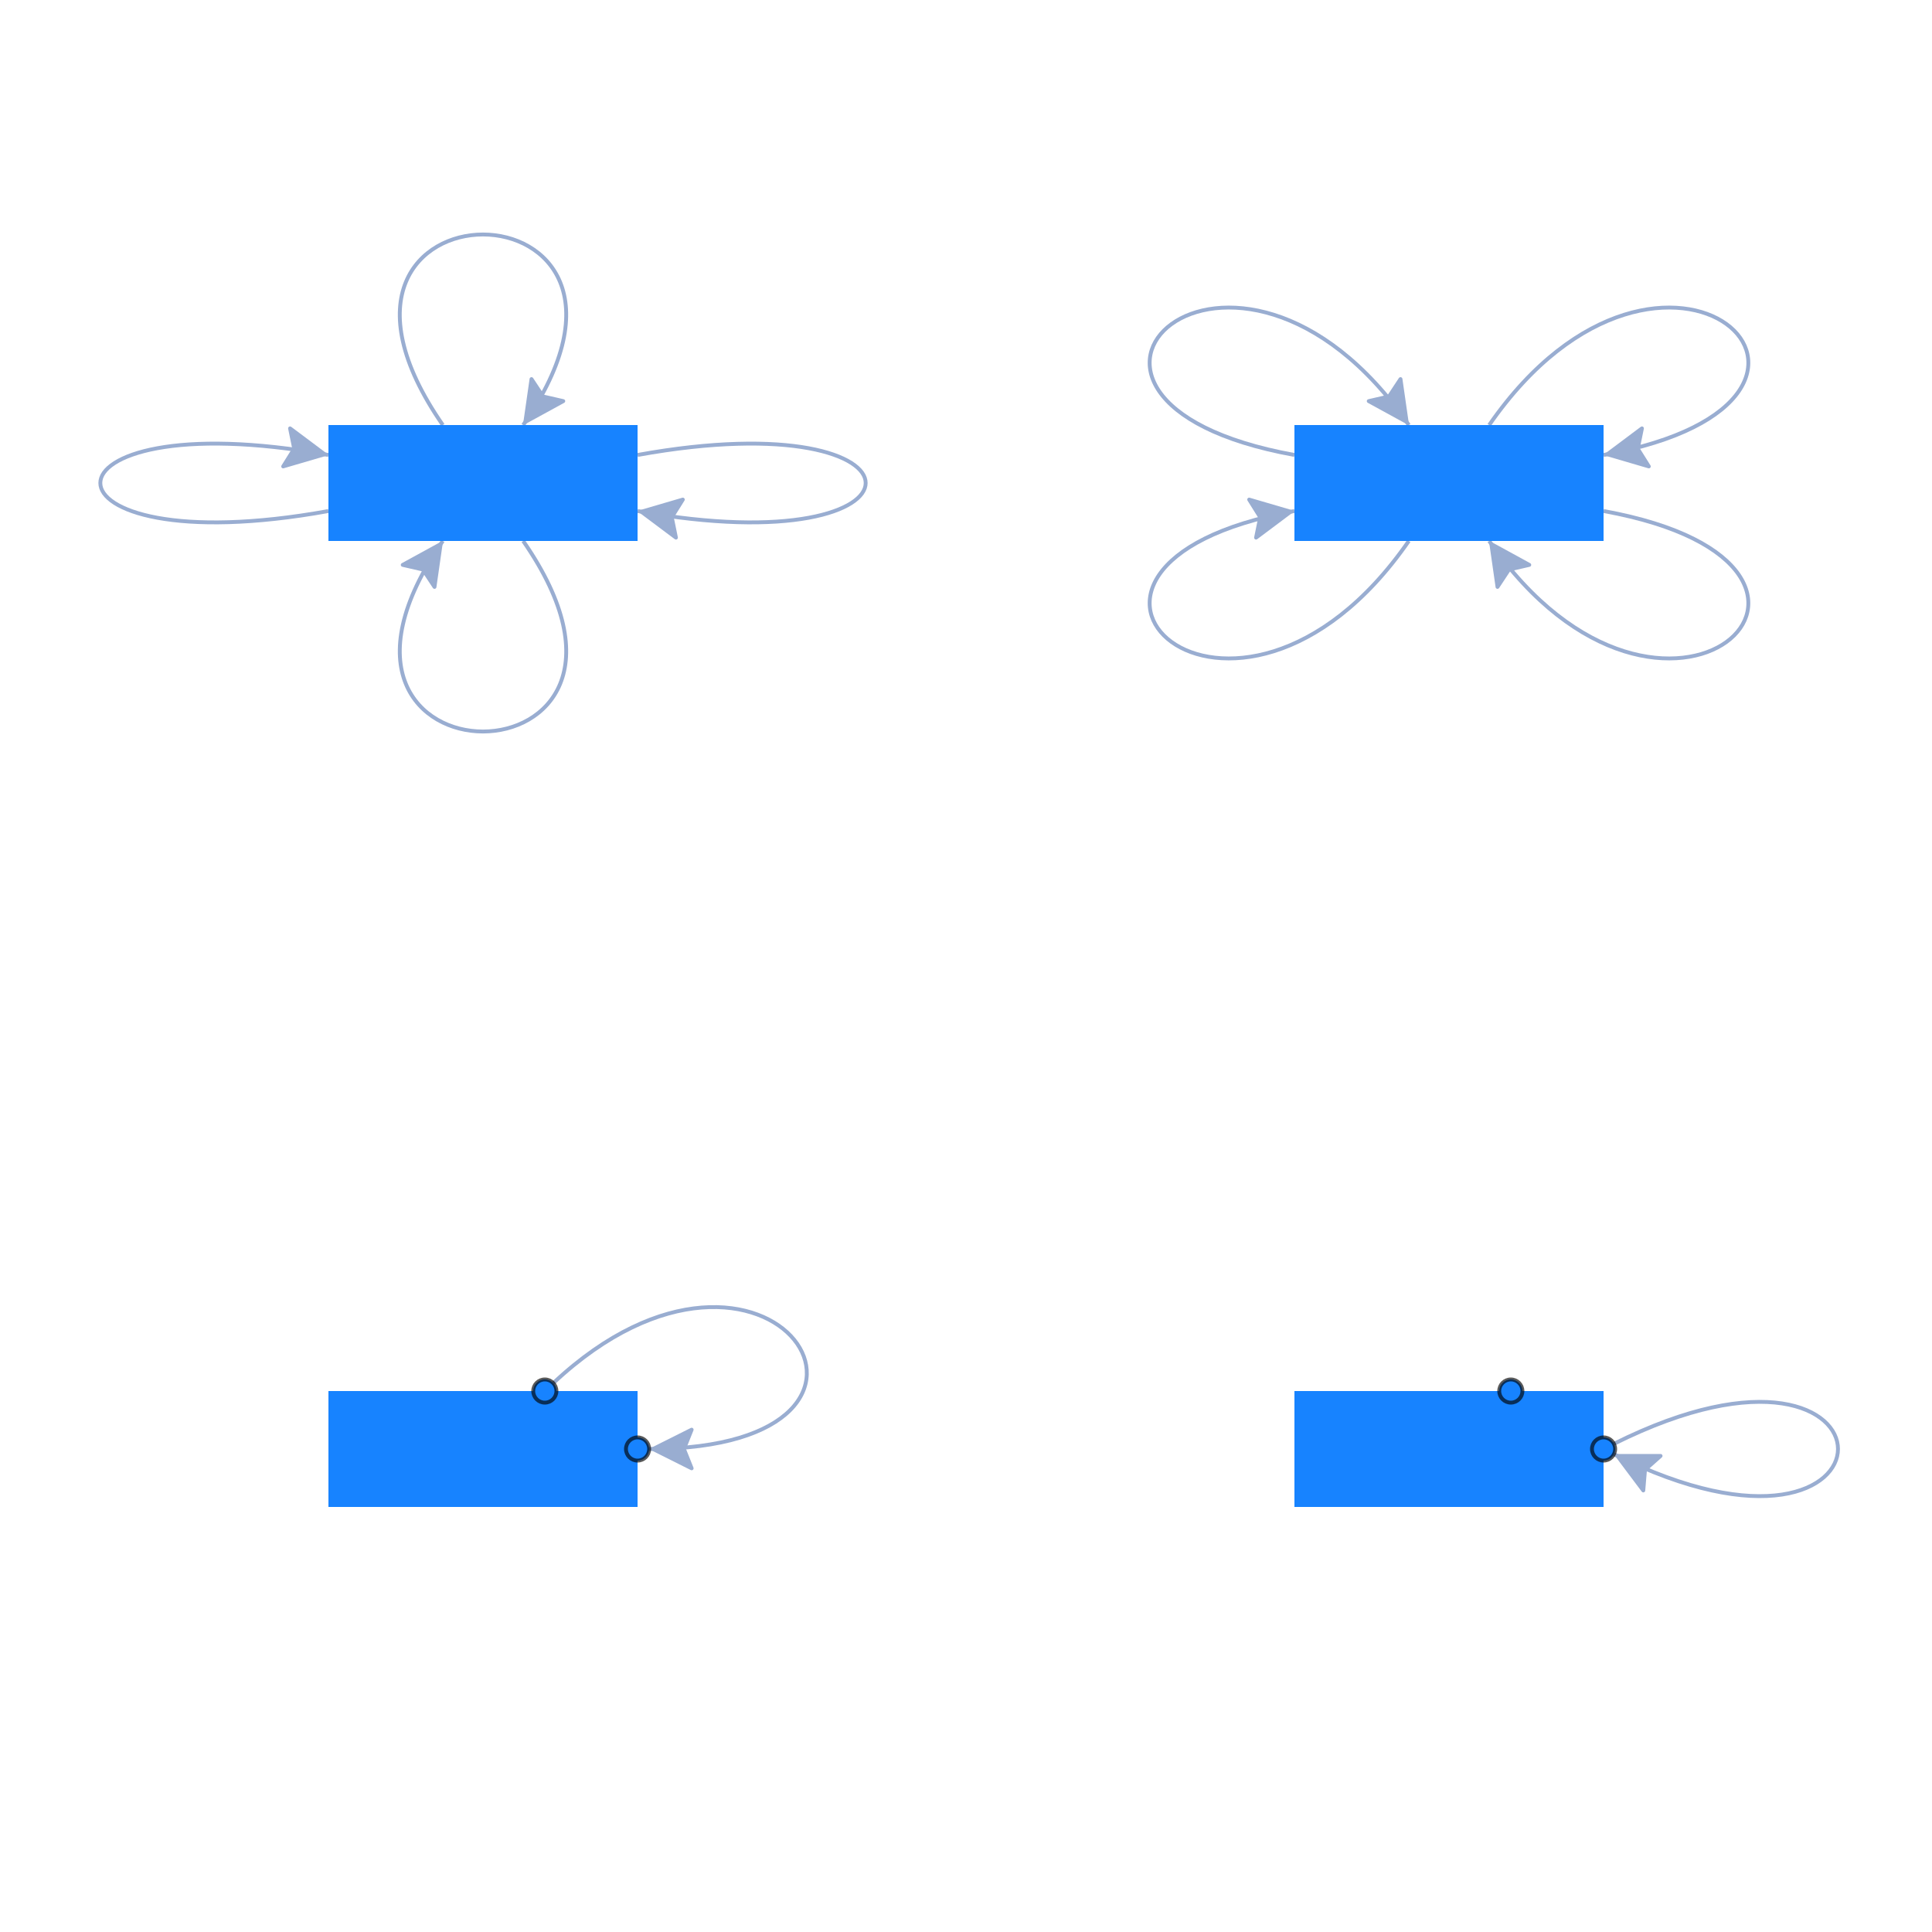<svg xmlns="http://www.w3.org/2000/svg" width="500" height="500" style="background: transparent; position: absolute; outline: none;" color-interpolation-filters="sRGB" tabindex="1">
  <defs/>
  <g >
    <g fill="none">
      <g fill="none"/>
      <g fill="none">
        <g fill="none" marker-start="false" marker-end="true">
          <g fill="none" marker-start="false" marker-end="true" stroke="transparent" stroke-width="3"/>
          <g>
            <path fill="none" d="M 114.605,110 C 69.037 44.246,180.963 44.246,135.395 110 L 138.813,105.068" class="key" stroke-width="1" stroke="rgba(153,173,209,1)"/>
            <path fill="none" d="M -10.395,-15 C -55.963 -80.754,55.963 -80.754,10.395 -15 L 13.813,-19.932" class="key" stroke-width="3" stroke="transparent"/>
            <g transform="matrix(0.57,-0.822,0.822,0.57,138.813,105.068)">
              <path fill="rgba(153,173,209,1)" d="M -5,0 L 5,-5 L 3,0 L 5,5 Z" stroke="rgba(153,173,209,1)" width="10" height="10" stroke-dasharray="0,0" stroke-linejoin="round" stroke-width="1"/>
            </g>
          </g>
        </g>
        <g fill="none" marker-start="false" marker-end="true">
          <g fill="none" marker-start="false" marker-end="true" stroke="transparent" stroke-width="3"/>
          <g>
            <path fill="none" d="M 165,117.747 C 243.716 103.473,243.716 146.527,165 132.253 L 170.904,133.324" class="key" stroke-width="1" stroke="rgba(153,173,209,1)"/>
            <path fill="none" d="M 40,-7.253 C 118.716 -21.527,118.716 21.527,40 7.253 L 45.904,8.324" class="key" stroke-width="3" stroke="transparent"/>
            <g transform="matrix(0.984,0.178,-0.178,0.984,170.904,133.324)">
              <path fill="rgba(153,173,209,1)" d="M -5,0 L 5,-5 L 3,0 L 5,5 Z" stroke="rgba(153,173,209,1)" width="10" height="10" stroke-dasharray="0,0" stroke-linejoin="round" stroke-width="1"/>
            </g>
          </g>
        </g>
        <g fill="none" marker-start="false" marker-end="true">
          <g fill="none" marker-start="false" marker-end="true" stroke="transparent" stroke-width="3"/>
          <g>
            <path fill="none" d="M 135.395,140 C 180.963 205.754,69.037 205.754,114.605 140 L 111.187,144.932" class="key" stroke-width="1" stroke="rgba(153,173,209,1)"/>
            <path fill="none" d="M 10.395,15 C 55.963 80.754,-55.963 80.754,-10.395 15 L -13.813,19.932" class="key" stroke-width="3" stroke="transparent"/>
            <g transform="matrix(-0.57,0.822,-0.822,-0.57,111.187,144.932)">
              <path fill="rgba(153,173,209,1)" d="M -5,0 L 5,-5 L 3,0 L 5,5 Z" stroke="rgba(153,173,209,1)" width="10" height="10" stroke-dasharray="0,0" stroke-linejoin="round" stroke-width="1"/>
            </g>
          </g>
        </g>
        <g fill="none" marker-start="false" marker-end="true">
          <g fill="none" marker-start="false" marker-end="true" stroke="transparent" stroke-width="3"/>
          <g>
            <path fill="none" d="M 85,132.253 C 6.284 146.527,6.284 103.473,85 117.747 L 79.096,116.676" class="key" stroke-width="1" stroke="rgba(153,173,209,1)"/>
            <path fill="none" d="M -40,7.253 C -118.716 21.527,-118.716 -21.527,-40 -7.253 L -45.904,-8.324" class="key" stroke-width="3" stroke="transparent"/>
            <g transform="matrix(-0.984,-0.178,0.178,-0.984,79.096,116.676)">
              <path fill="rgba(153,173,209,1)" d="M -5,0 L 5,-5 L 3,0 L 5,5 Z" stroke="rgba(153,173,209,1)" width="10" height="10" stroke-dasharray="0,0" stroke-linejoin="round" stroke-width="1"/>
            </g>
          </g>
        </g>
        <g fill="none" marker-start="false" marker-end="true">
          <g fill="none" marker-start="false" marker-end="true" stroke="transparent" stroke-width="3"/>
          <g>
            <path fill="none" d="M 385.395,110 C 430.963 44.246,493.716 103.473,415 117.747 L 420.904,116.676" class="key" stroke-width="1" stroke="rgba(153,173,209,1)"/>
            <path fill="none" d="M 10.395,-15 C 55.963 -80.754,118.716 -21.527,40 -7.253 L 45.904,-8.324" class="key" stroke-width="3" stroke="transparent"/>
            <g transform="matrix(0.984,-0.178,0.178,0.984,420.904,116.676)">
              <path fill="rgba(153,173,209,1)" d="M -5,0 L 5,-5 L 3,0 L 5,5 Z" stroke="rgba(153,173,209,1)" width="10" height="10" stroke-dasharray="0,0" stroke-linejoin="round" stroke-width="1"/>
            </g>
          </g>
        </g>
        <g fill="none" marker-start="false" marker-end="true">
          <g fill="none" marker-start="false" marker-end="true" stroke="transparent" stroke-width="3"/>
          <g>
            <path fill="none" d="M 415,132.253 C 493.716 146.527,430.963 205.754,385.395 140 L 388.813,144.932" class="key" stroke-width="1" stroke="rgba(153,173,209,1)"/>
            <path fill="none" d="M 40,7.253 C 118.716 21.527,55.963 80.754,10.395 15 L 13.813,19.932" class="key" stroke-width="3" stroke="transparent"/>
            <g transform="matrix(0.57,0.822,-0.822,0.57,388.813,144.932)">
              <path fill="rgba(153,173,209,1)" d="M -5,0 L 5,-5 L 3,0 L 5,5 Z" stroke="rgba(153,173,209,1)" width="10" height="10" stroke-dasharray="0,0" stroke-linejoin="round" stroke-width="1"/>
            </g>
          </g>
        </g>
        <g fill="none" marker-start="false" marker-end="true">
          <g fill="none" marker-start="false" marker-end="true" stroke="transparent" stroke-width="3"/>
          <g>
            <path fill="none" d="M 364.605,140 C 319.037 205.754,256.284 146.527,335 132.253 L 329.096,133.324" class="key" stroke-width="1" stroke="rgba(153,173,209,1)"/>
            <path fill="none" d="M -10.395,15 C -55.963 80.754,-118.716 21.527,-40 7.253 L -45.904,8.324" class="key" stroke-width="3" stroke="transparent"/>
            <g transform="matrix(-0.984,0.178,-0.178,-0.984,329.096,133.324)">
              <path fill="rgba(153,173,209,1)" d="M -5,0 L 5,-5 L 3,0 L 5,5 Z" stroke="rgba(153,173,209,1)" width="10" height="10" stroke-dasharray="0,0" stroke-linejoin="round" stroke-width="1"/>
            </g>
          </g>
        </g>
        <g fill="none" marker-start="false" marker-end="true">
          <g fill="none" marker-start="false" marker-end="true" stroke="transparent" stroke-width="3"/>
          <g>
            <path fill="none" d="M 335,117.747 C 256.284 103.473,319.037 44.246,364.605 110 L 361.187,105.068" class="key" stroke-width="1" stroke="rgba(153,173,209,1)"/>
            <path fill="none" d="M -40,-7.253 C -118.716 -21.527,-55.963 -80.754,-10.395 -15 L -13.813,-19.932" class="key" stroke-width="3" stroke="transparent"/>
            <g transform="matrix(-0.57,-0.822,0.822,-0.57,361.187,105.068)">
              <path fill="rgba(153,173,209,1)" d="M -5,0 L 5,-5 L 3,0 L 5,5 Z" stroke="rgba(153,173,209,1)" width="10" height="10" stroke-dasharray="0,0" stroke-linejoin="round" stroke-width="1"/>
            </g>
          </g>
        </g>
        <g fill="none" marker-start="false" marker-end="true">
          <g fill="none" marker-start="false" marker-end="true" stroke="transparent" stroke-width="3"/>
          <g>
            <path fill="none" d="M 143.189,357.948 C 199.363 305.285,245 375,168 375" class="key" stroke-width="1" stroke="rgba(153,173,209,1)"/>
            <path fill="none" d="M 18.189,-17.052 C 74.363 -69.715,120 0,43 0" class="key" stroke-width="3" stroke="transparent"/>
            <g transform="matrix(1,0,0,1,174,375)">
              <path fill="rgba(153,173,209,1)" d="M -5,0 L 5,-5 L 3,0 L 5,5 Z" stroke="rgba(153,173,209,1)" width="10" height="10" stroke-dasharray="0,0" stroke-linejoin="round" stroke-width="1"/>
            </g>
          </g>
        </g>
        <g fill="none" marker-start="false" marker-end="true">
          <g fill="none" marker-start="false" marker-end="true" stroke="transparent" stroke-width="3"/>
          <g>
            <path fill="none" d="M 417.683,373.658 C 495 335,495 415,417.683 376.342 L 423.05,379.025" class="key" stroke-width="1" stroke="rgba(153,173,209,1)"/>
            <path fill="none" d="M 42.683,-1.342 C 120 -40,120 40,42.683 1.342 L 48.05,4.025" class="key" stroke-width="3" stroke="transparent"/>
            <g transform="matrix(0.894,0.447,-0.447,0.894,423.05,379.025)">
              <path fill="rgba(153,173,209,1)" d="M -5,0 L 5,-5 L 3,0 L 5,5 Z" stroke="rgba(153,173,209,1)" width="10" height="10" stroke-dasharray="0,0" stroke-linejoin="round" stroke-width="1"/>
            </g>
          </g>
        </g>
      </g>
      <g fill="none">
        <g fill="none" x="125" y="125" transform="matrix(1,0,0,1,125,125)">
          <g>
            <path fill="rgba(23,131,255,1)" d="M -40,-15 l 80,0 l 0,30 l-80 0 z" class="key" stroke-width="0" stroke="rgba(0,0,0,1)" width="80" height="30" x="-40" y="-15"/>
          </g>
        </g>
        <g fill="none" x="375" y="125" transform="matrix(1,0,0,1,375,125)">
          <g>
            <path fill="rgba(23,131,255,1)" d="M -40,-15 l 80,0 l 0,30 l-80 0 z" class="key" stroke-width="0" stroke="rgba(0,0,0,1)" width="80" height="30" x="-40" y="-15"/>
          </g>
        </g>
        <g fill="none" x="125" y="375" transform="matrix(1,0,0,1,125,375)">
          <g>
            <path fill="rgba(23,131,255,1)" d="M -40,-15 l 80,0 l 0,30 l-80 0 z" class="key" stroke-width="0" stroke="rgba(0,0,0,1)" width="80" height="30" x="-40" y="-15"/>
          </g>
          <g transform="matrix(1,0,0,1,16,-15)">
            <circle fill="rgba(23,131,255,1)" class="port-port-top" stroke-width="1" stroke="rgba(0,0,0,1)" stroke-opacity="0.65" r="3"/>
          </g>
          <g transform="matrix(1,0,0,1,40,0)">
            <circle fill="rgba(23,131,255,1)" class="port-port-right" stroke-width="1" stroke="rgba(0,0,0,1)" stroke-opacity="0.65" r="3"/>
          </g>
        </g>
        <g fill="none" x="375" y="375" transform="matrix(1,0,0,1,375,375)">
          <g>
            <path fill="rgba(23,131,255,1)" d="M -40,-15 l 80,0 l 0,30 l-80 0 z" class="key" stroke-width="0" stroke="rgba(0,0,0,1)" width="80" height="30" x="-40" y="-15"/>
          </g>
          <g transform="matrix(1,0,0,1,16,-15)">
            <circle fill="rgba(23,131,255,1)" class="port-port-top" stroke-width="1" stroke="rgba(0,0,0,1)" stroke-opacity="0.65" r="3"/>
          </g>
          <g transform="matrix(1,0,0,1,40,0)">
            <circle fill="rgba(23,131,255,1)" class="port-port-right" stroke-width="1" stroke="rgba(0,0,0,1)" stroke-opacity="0.65" r="3"/>
          </g>
        </g>
      </g>
    </g>
  </g>
</svg>